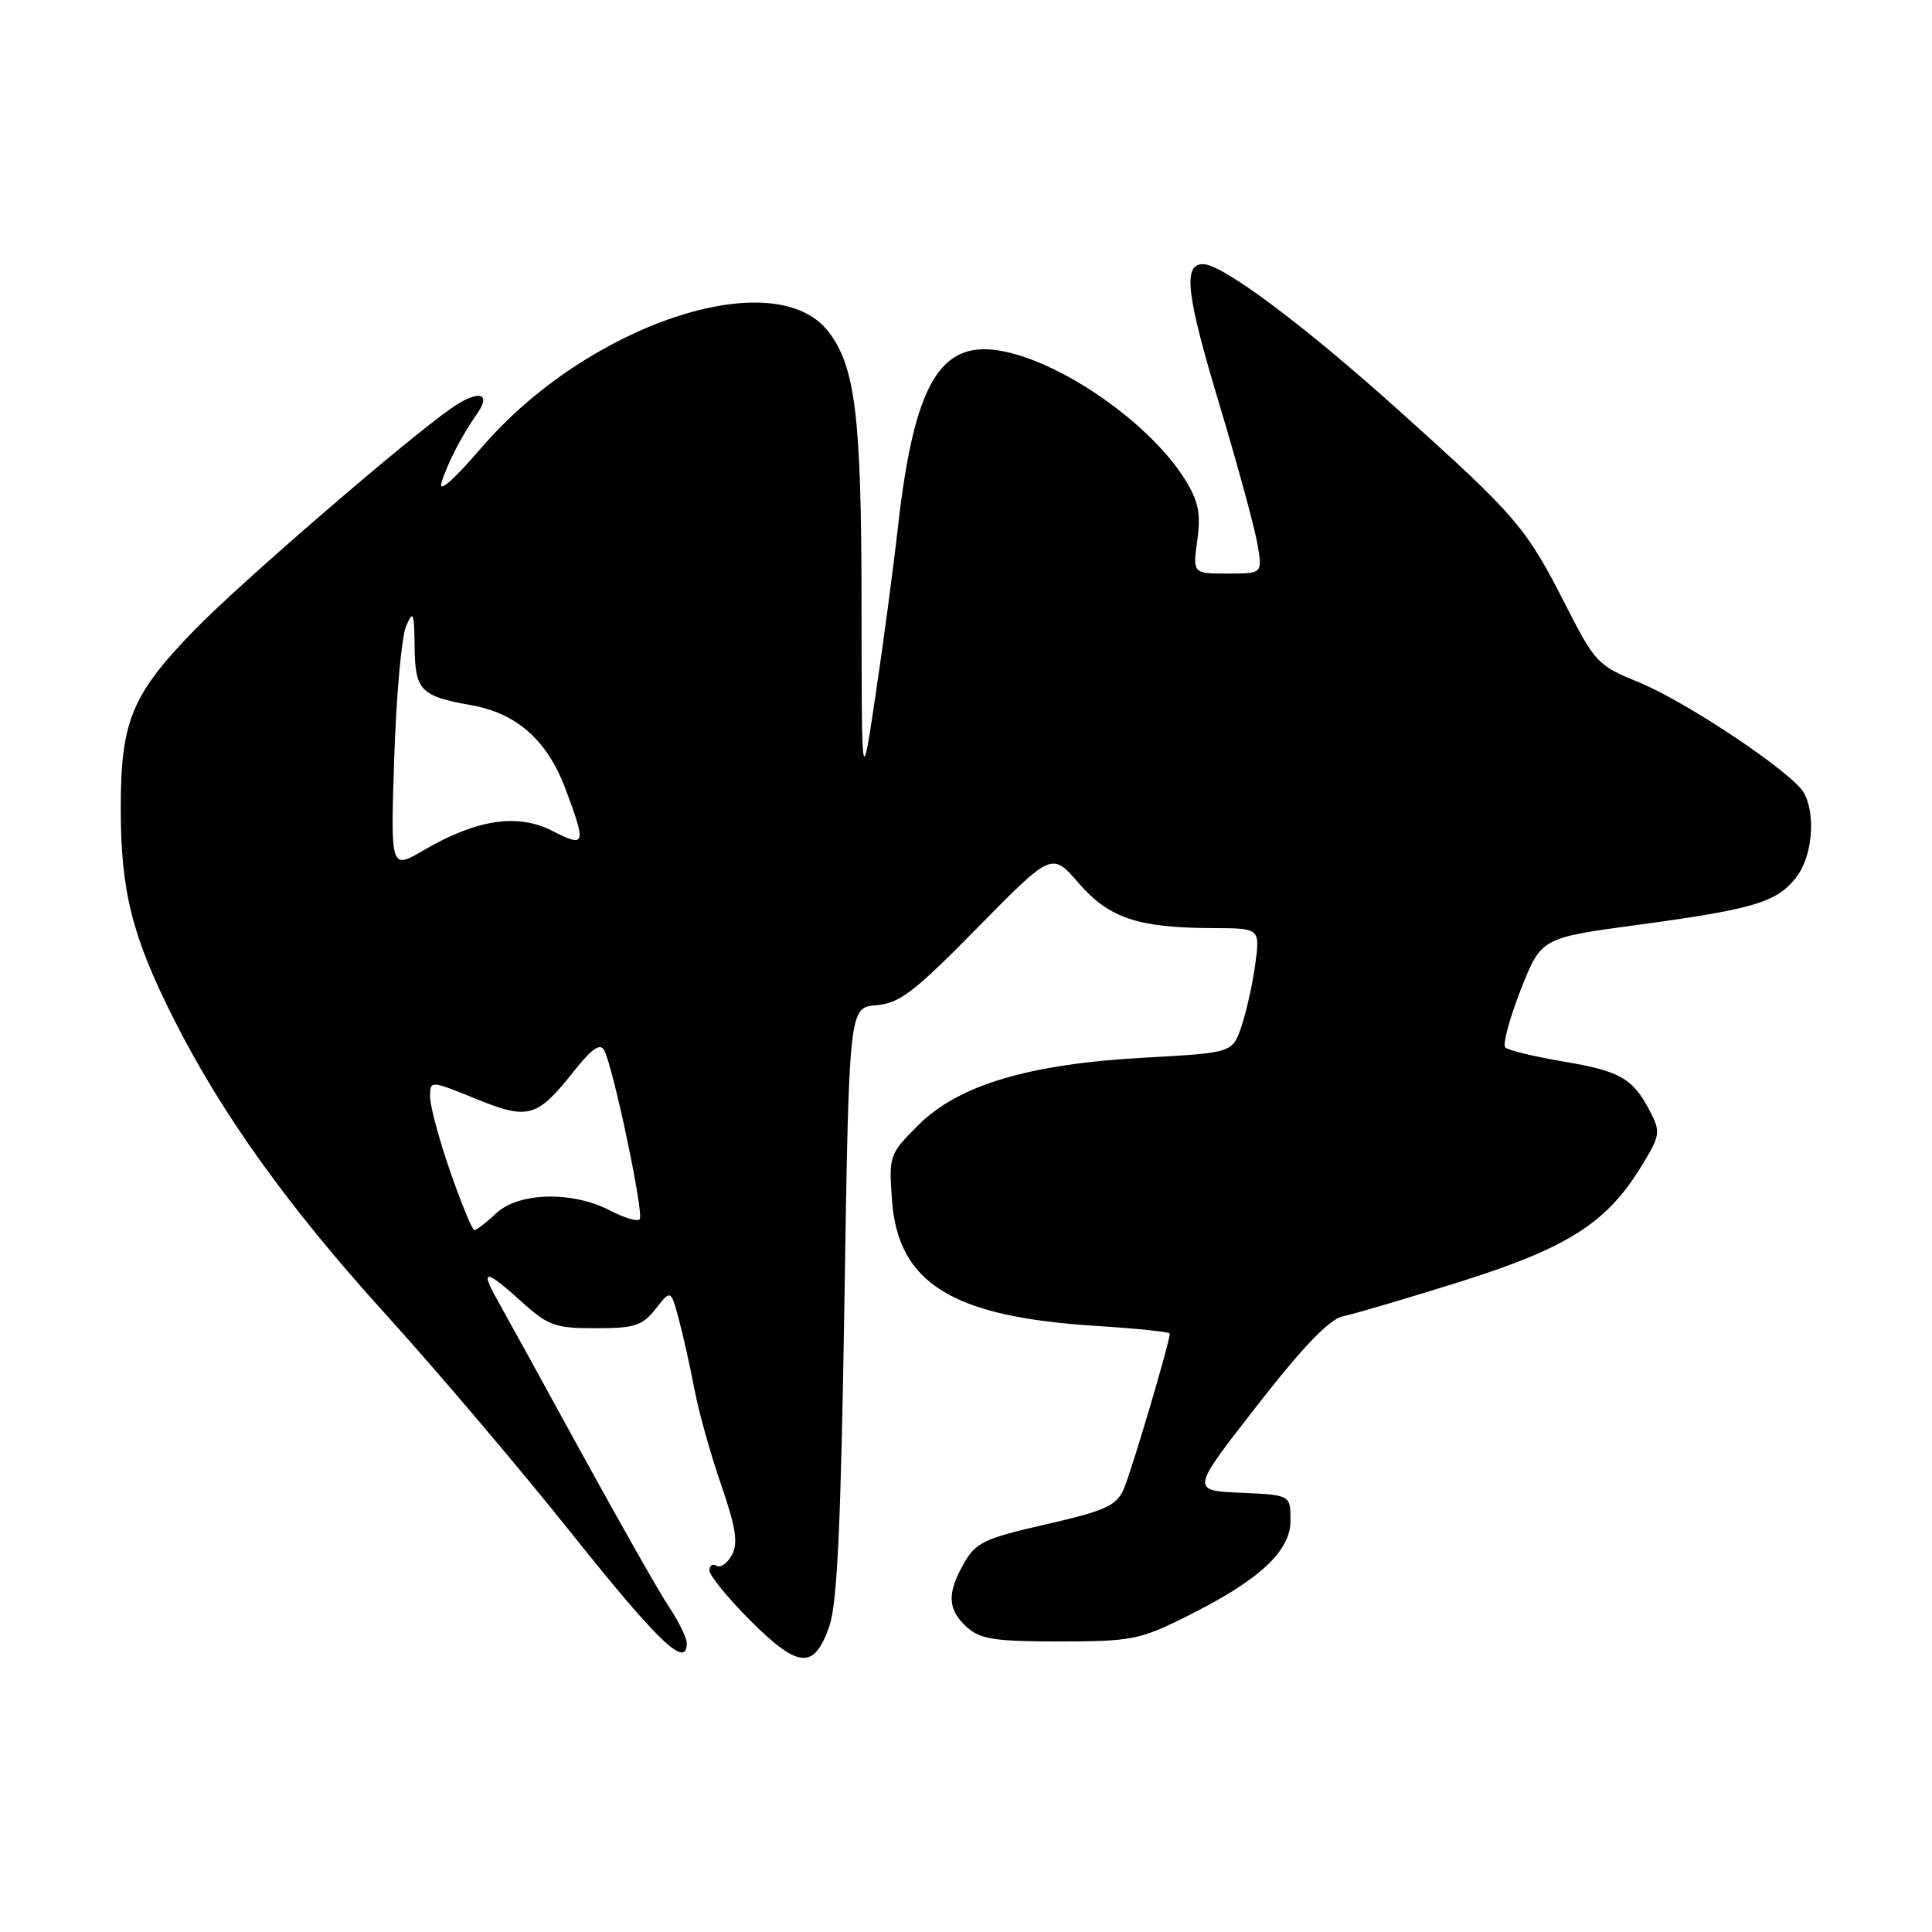 <?xml version="1.0" encoding="UTF-8" standalone="no"?>
<!DOCTYPE svg PUBLIC "-//W3C//DTD SVG 1.1//EN" "http://www.w3.org/Graphics/SVG/1.1/DTD/svg11.dtd" >
<svg xmlns="http://www.w3.org/2000/svg" xmlns:xlink="http://www.w3.org/1999/xlink" version="1.1" viewBox="0 0 256 256">
 <g >
 <path fill="currentColor"
d=" M 109.89 215.49 C 110.94 212.48 111.43 201.92 111.89 172.50 C 112.50 133.50 112.50 133.50 116.11 133.20 C 119.21 132.94 121.14 131.46 129.55 122.90 C 139.37 112.91 139.37 112.91 142.93 117.02 C 146.97 121.67 150.77 122.94 160.73 122.98 C 166.96 123.00 166.96 123.00 166.33 127.75 C 165.98 130.36 165.15 134.07 164.50 136.00 C 163.30 139.50 163.30 139.50 151.70 140.14 C 136.32 140.98 127.00 143.76 121.67 149.10 C 117.84 152.92 117.77 153.13 118.19 159.01 C 118.99 170.07 126.18 174.49 145.25 175.69 C 150.61 176.03 155.00 176.48 155.00 176.71 C 155.00 177.85 149.83 195.28 148.86 197.41 C 147.90 199.52 146.33 200.22 138.61 201.98 C 130.48 203.83 129.31 204.38 127.75 207.11 C 125.45 211.12 125.54 213.28 128.11 215.60 C 129.89 217.21 131.79 217.50 140.38 217.50 C 149.81 217.50 151.02 217.27 157.02 214.29 C 166.79 209.45 171.00 205.60 171.00 201.47 C 171.00 198.09 171.00 198.09 164.39 197.80 C 157.79 197.50 157.79 197.50 166.59 186.22 C 172.72 178.36 176.17 174.78 177.95 174.42 C 179.35 174.13 186.22 172.11 193.21 169.92 C 207.51 165.44 212.78 162.14 217.31 154.82 C 220.01 150.45 220.08 150.05 218.65 147.28 C 216.37 142.88 214.72 141.93 207.11 140.65 C 203.28 140.00 199.83 139.17 199.46 138.79 C 199.09 138.42 200.00 135.00 201.49 131.19 C 204.21 124.28 204.21 124.28 216.85 122.57 C 232.35 120.48 235.41 119.57 237.98 116.29 C 240.12 113.57 240.65 108.08 239.05 105.09 C 237.64 102.46 223.46 92.96 217.07 90.37 C 211.75 88.21 211.32 87.76 207.50 80.26 C 202.21 69.87 201.04 68.49 185.66 54.66 C 172.84 43.12 162.00 35.00 159.41 35.00 C 156.72 35.00 157.18 38.99 161.55 53.50 C 164.03 61.75 166.32 70.19 166.65 72.25 C 167.26 76.00 167.26 76.00 162.65 76.00 C 158.04 76.00 158.04 76.00 158.65 71.57 C 159.13 68.05 158.80 66.42 157.06 63.60 C 152.38 56.03 140.42 47.73 132.33 46.44 C 124.48 45.18 121.11 51.08 118.99 69.77 C 118.39 75.12 117.06 85.12 116.03 92.00 C 114.17 104.50 114.17 104.50 114.16 80.00 C 114.14 55.12 113.34 48.53 109.74 43.91 C 102.57 34.73 77.84 43.00 63.85 59.26 C 60.04 63.68 58.04 65.43 58.51 63.91 C 59.30 61.36 61.23 57.63 63.23 54.80 C 65.20 52.00 63.35 51.62 59.81 54.09 C 53.84 58.24 31.89 77.19 25.86 83.39 C 17.44 92.04 16.00 95.52 16.00 107.13 C 16.00 118.09 17.51 124.09 23.01 134.99 C 29.38 147.62 38.16 159.87 50.97 174.00 C 57.71 181.42 68.88 194.58 75.79 203.25 C 87.28 217.65 91.00 221.19 91.00 217.73 C 91.00 217.03 89.96 214.90 88.68 212.98 C 87.40 211.07 82.17 201.85 77.04 192.50 C 71.92 183.15 66.91 174.04 65.90 172.25 C 63.55 168.09 64.32 168.15 69.13 172.50 C 72.64 175.67 73.56 176.00 78.93 176.00 C 84.10 176.00 85.11 175.67 86.87 173.44 C 88.89 170.87 88.89 170.87 89.94 174.78 C 90.52 176.92 91.45 181.10 92.01 184.06 C 92.57 187.02 94.16 192.72 95.55 196.73 C 97.51 202.42 97.83 204.46 96.98 206.04 C 96.39 207.15 95.47 207.79 94.95 207.47 C 94.43 207.15 94.00 207.43 94.00 208.09 C 94.00 208.76 96.45 211.75 99.43 214.74 C 105.81 221.11 107.88 221.26 109.89 215.49 Z  M 59.66 155.25 C 58.18 150.99 56.98 146.52 56.99 145.32 C 57.00 143.14 57.00 143.14 63.03 145.59 C 70.03 148.44 71.15 148.12 76.06 141.92 C 78.42 138.95 79.52 138.18 80.05 139.16 C 81.26 141.38 85.38 160.96 84.76 161.57 C 84.44 161.89 82.68 161.36 80.84 160.40 C 75.86 157.80 68.73 157.97 65.77 160.75 C 64.45 161.99 63.14 163.00 62.86 163.00 C 62.58 163.00 61.14 159.51 59.66 155.25 Z  M 52.24 100.37 C 52.51 92.19 53.21 84.38 53.80 83.00 C 54.75 80.78 54.88 81.09 54.94 85.71 C 55.01 91.52 55.71 92.24 62.50 93.45 C 68.49 94.53 72.53 98.12 74.93 104.53 C 77.72 111.99 77.60 112.35 73.17 110.09 C 68.58 107.74 63.14 108.57 56.12 112.67 C 51.75 115.23 51.75 115.23 52.24 100.37 Z "/>
</g>
</svg>